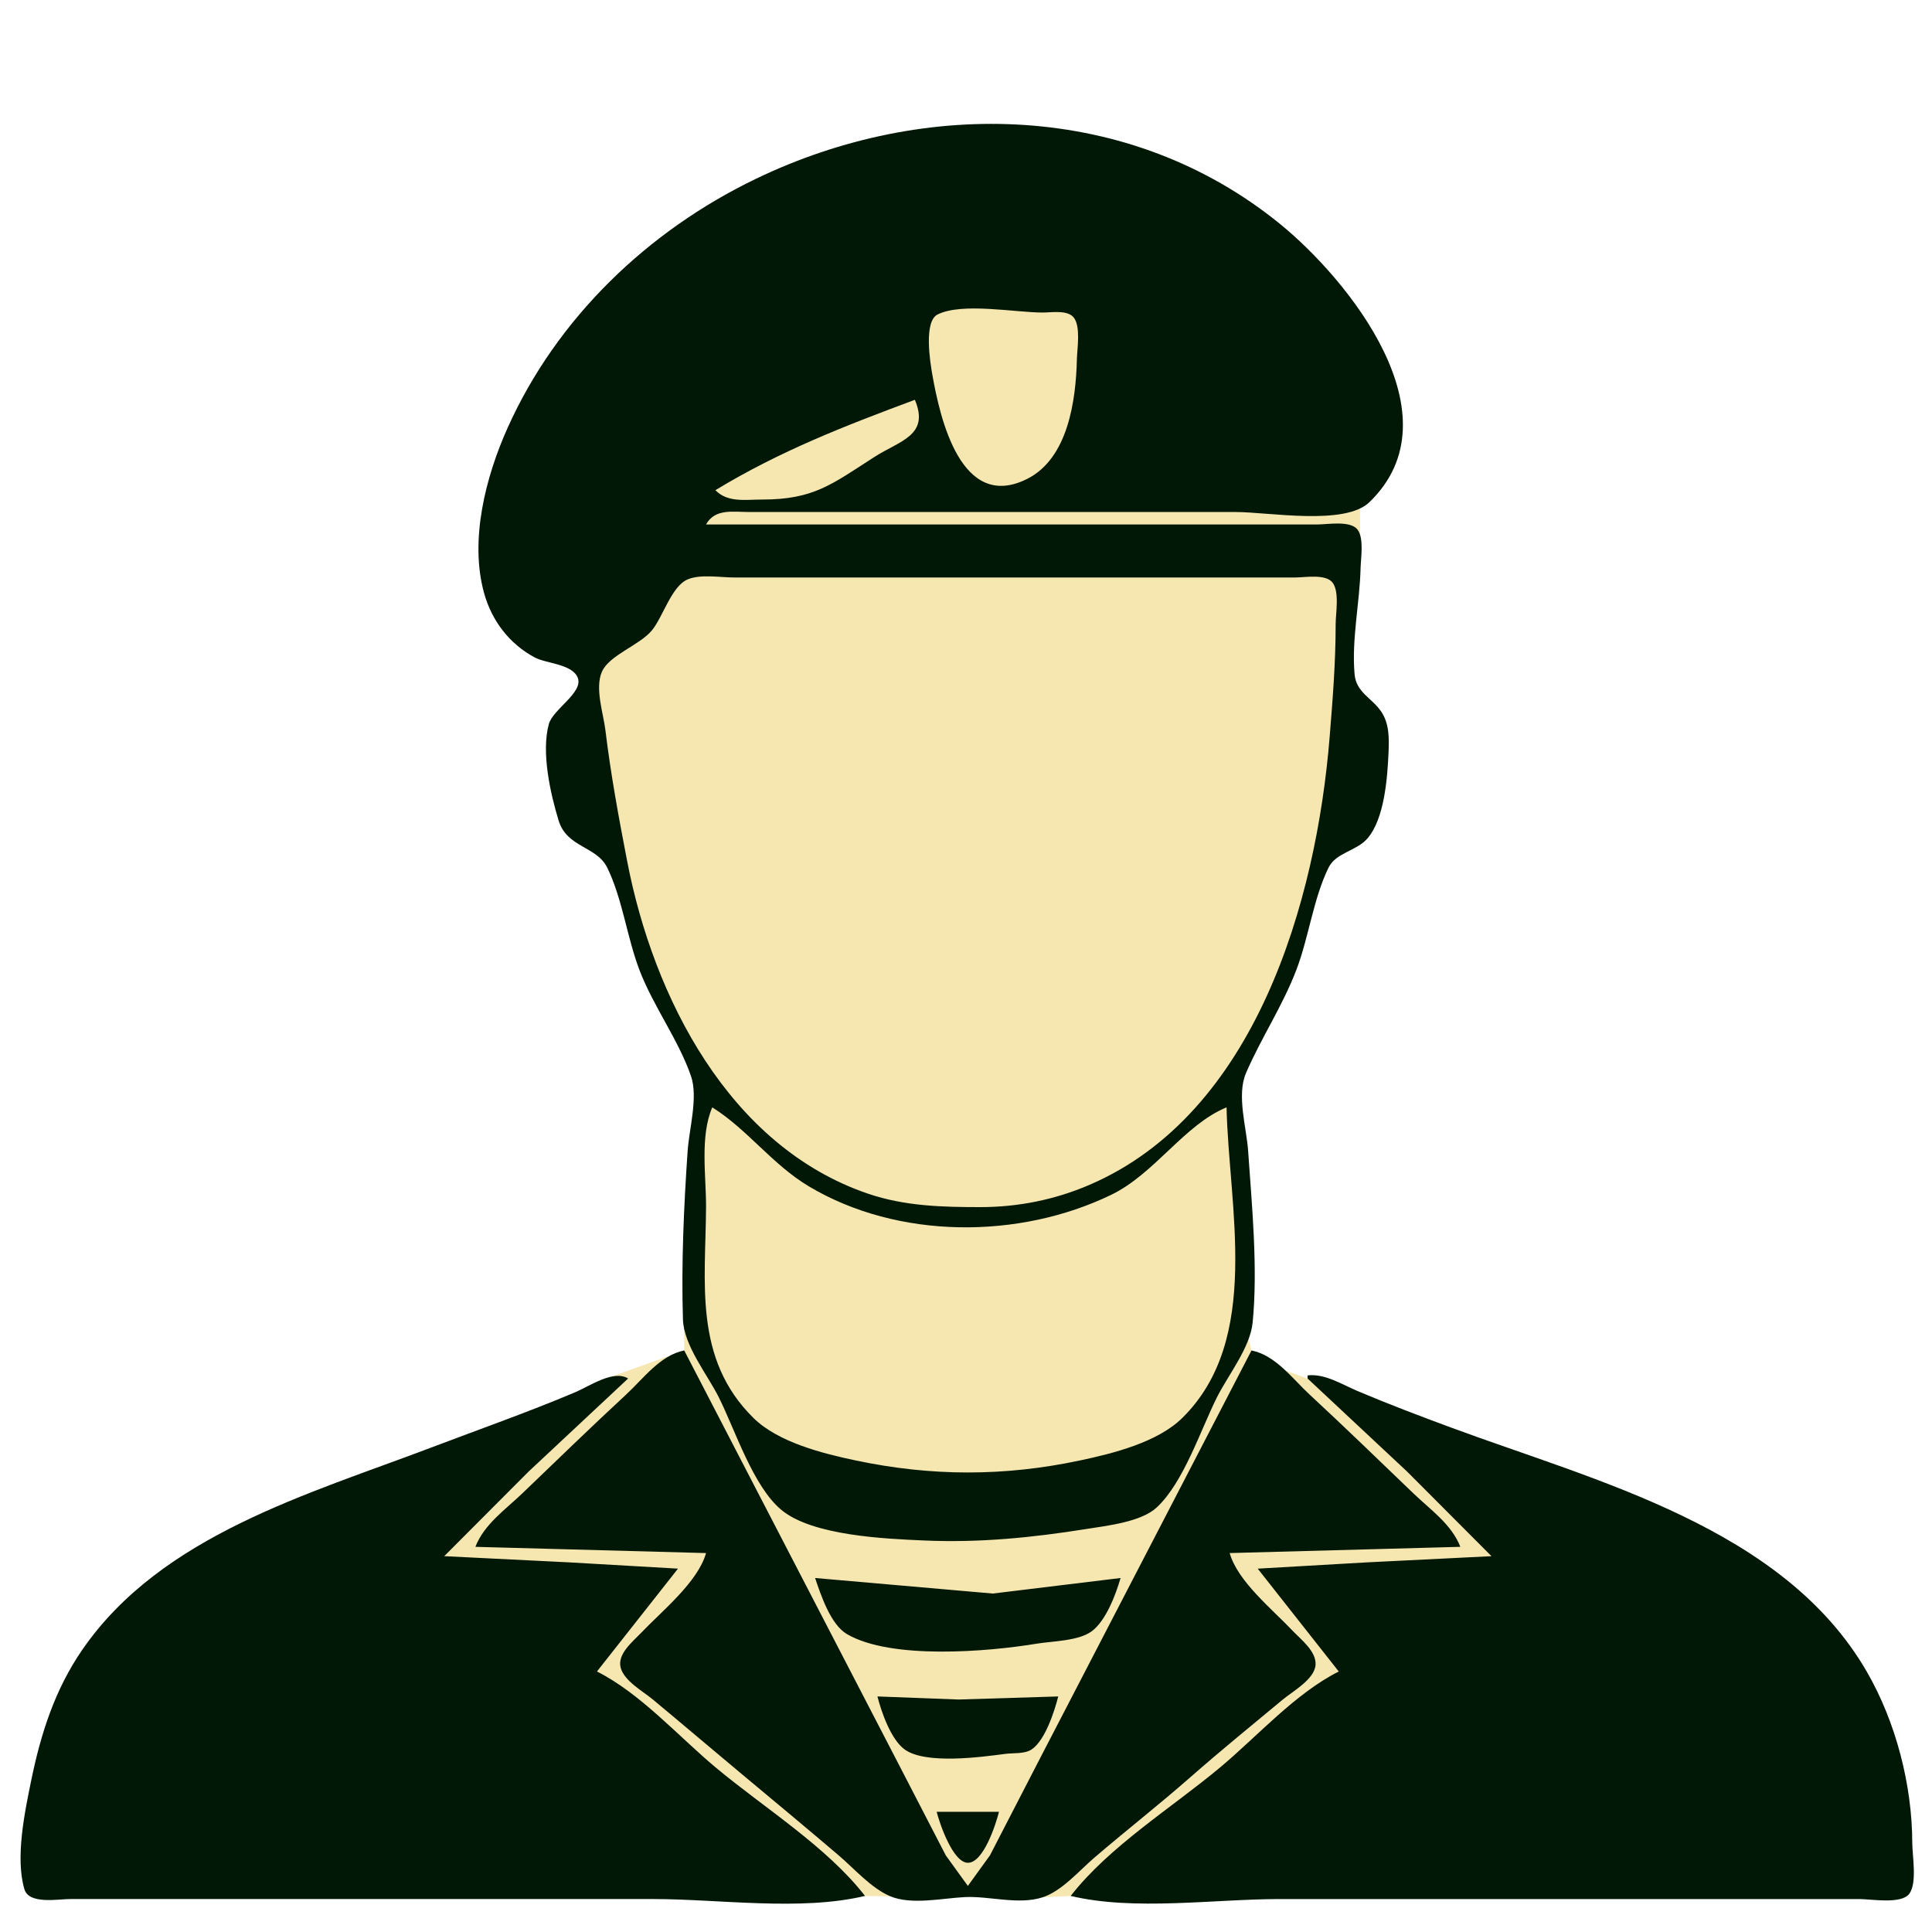 <?xml version="1.0" encoding="UTF-8" standalone="no"?>
<!-- Created with Inkscape (http://www.inkscape.org/) -->

<svg
   width="210mm"
   height="210mm"
   viewBox="0 0 210 210"
   version="1.1"
   id="svg5"
   inkscape:version="1.1.2 (0a00cf5339, 2022-02-04, custom)"
   sodipodi:docname="soldier.svg"
   xmlns:inkscape="http://www.inkscape.org/namespaces/inkscape"
   xmlns:sodipodi="http://sodipodi.sourceforge.net/DTD/sodipodi-0.dtd"
   xmlns="http://www.w3.org/2000/svg"
   xmlns:svg="http://www.w3.org/2000/svg">
  <sodipodi:namedview
     id="namedview7"
     pagecolor="#ffffff"
     bordercolor="#111111"
     borderopacity="1"
     inkscape:pageshadow="0"
     inkscape:pageopacity="0"
     inkscape:pagecheckerboard="1"
     inkscape:document-units="mm"
     showgrid="false"
     inkscape:zoom="0.58010563"
     inkscape:cx="400.78907"
     inkscape:cy="471.46586"
     inkscape:window-width="1920"
     inkscape:window-height="1020"
     inkscape:window-x="0"
     inkscape:window-y="32"
     inkscape:window-maximized="1"
     inkscape:current-layer="layer1"
     inkscape:snap-others="false" />
  <defs
     id="defs2" />
  <g
     inkscape:label="Katman 1"
     inkscape:groupmode="layer"
     id="layer1">
    <path
       style="fill:#000000;fill-opacity:1;stroke:none;stroke-width:0.246"
       d="m 515.358,61.084 v 0.246 l -13.547,12.027 -8.867,8.17 h -0.246 c -0.918,-1.342 -3.939,-5.852 -5.665,-5.861 -1.825,-0.009 -4.84,3.891 -6.158,5.051 -3.714,3.27 -9.306,7.212 -10.828,12.139 -0.751,2.434 -0.277,4.677 -0.256,7.143 l -4.997,-5.419 -2.393,-1.991 -2.463,1.498 -5.911,5.103 -15.517,13.648 -8.374,6.618 -1.232,-5.419 c -2.278,0.901 -2.422,3.295 -3.952,4.926 -2.703,2.882 -5.688,5.459 -8.61,8.11 -1.252,1.135 -3.261,2.401 -4.002,3.959 -0.781,1.641 1.791,2.715 3.017,2.463 -5.961,5.912 -12.457,11.362 -18.719,16.954 -2.44,2.179 -6.05,4.418 -7.792,7.206 -2.53,4.049 -4.034,9.154 -5.966,13.525 -5.506,12.452 -10.135,16.589 -20.623,25.71 -4.226,3.676 -8.682,8.643 -14.286,8.25 -1.93,-0.135 -7.767,-3.007 -9.656,-2.588 -3.428,0.758 -11.016,1.384 -13.909,3.336 43.169,-5.331 49.072,-6.795 72.092,-3.18 3.137,-2.751 5.917,-1.157 9.008,-3.96 0.772,-0.701 2.527,-2.91 3.695,-2.464 2.21,0.843 3.535,4.424 4.335,6.423 10.68,-2.255 16.849,-2.88 22.702,-5.665 -0.717,-1.32 -2.684,-3.64 -2.597,-5.172 0.064,-1.125 1.432,-2.217 2.162,-2.956 1.743,-1.764 3.546,-3.473 4.761,-5.665 3.156,-5.693 -0.358,-8.91 -2.299,-14.039 1.664,-0.776 3.12,-2.418 4.434,-3.695 0.497,-0.483 1.182,-1.381 1.97,-1.288 1.113,0.132 2.065,1.761 2.751,2.52 2.002,2.213 4.241,4.282 6.608,6.1 5.532,4.249 11.716,7.241 17.98,10.219 2.954,1.405 6.351,3.39 9.606,3.878 l 9.36,-22.414 c -6.92,-4.039 -14.697,-6.29 -21.429,-10.755 -1.863,-1.236 -5.809,-3.513 -6.087,-5.993 -0.148,-1.319 1.952,-3.703 2.355,-5.172 0.914,-3.335 0.826,-8.083 2.498,-11.08 1.127,-2.021 3.936,-3.827 5.668,-5.352 2.494,-2.196 4.952,-4.44 7.389,-6.699 0.753,-0.698 2.279,-1.566 2.282,-2.731 10e-4,-0.973 -1.034,-2.013 -1.613,-2.709 -1.516,-1.824 -3.112,-3.579 -4.609,-5.419 2.142,0.272 4.232,0.726 6.404,0.384 5.397,-0.85 9.625,-5.741 13.547,-9.181 1.357,-1.19 5.677,-3.929 5.932,-5.757 0.334,-2.394 -5.524,-4.566 -4.097,-6.875 2.216,-3.583 6.84,-6.668 9.987,-9.43 5.876,-5.154 11.429,-10.759 17.488,-15.693 v -0.246 c -1.063,-1.217 -3.727,-5.614 -5.42,-5.614 -1.302,0 -3.014,2.433 -3.694,3.397 -1.245,-1.301 -3.72,-5.508 -5.661,-5.508 -1.12,0 -1.394,1.245 -0.979,2.06 0.899,1.768 2.865,3.734 4.424,4.926 m -86.207,60.099 -1.232,1.232 1.232,-1.232 m -4.187,3.695 -1.97,1.97 1.97,-1.97 m -4.434,3.941 -1.97,1.97 1.97,-1.97 m 24.138,0.309 c 1.077,0.088 2.391,1.597 1.807,2.643 -0.899,1.611 -3.157,2.939 -4.517,4.172 -6.641,6.024 -13.556,11.747 -20.197,17.771 -1.62,1.47 -3.276,2.909 -4.926,4.345 -0.557,0.484 -1.393,1.425 -2.213,1.321 -0.986,-0.124 -2.207,-1.774 -1.769,-2.728 0.78,-1.699 3.354,-3.187 4.721,-4.434 6.533,-5.961 13.249,-11.75 19.951,-17.52 l 4.926,-4.222 c 0.587,-0.501 1.36,-1.418 2.217,-1.348 m -8.128,42.055 c 4.162,5.811 3.836,10.142 -1.233,15.271 -1.058,1.071 -2.071,2.314 -3.447,2.956 l -3.941,-7.143 c 2.06,-0.698 3.84,-0.439 5.911,-0.004 0.753,0.158 1.991,0.399 2.524,-0.368 0.437,-0.629 -0.288,-1.194 -0.805,-1.425 -2.154,-0.966 -4.267,-1.454 -6.399,-2.636 v -0.493 l 7.389,-6.158 m -57.143,25.123 c 2.233,1.041 3.954,3.57 5.522,5.419 0.5,0.589 1.374,1.352 1.189,2.217 -0.47,2.203 -5.07,-9.083 -6.711,-7.635 -47.713,28.04 -18.473,10.274 0,0 z"
       id="path3144"
       sodipodi:nodetypes="cccccsccccccccccscccccccccccccccssccsssscccssccscccccccccccscsccccccccccccsccccccccccsccsccccccsccc" />
    <path
       style="fill:#f6e6b0;fill-opacity:1;stroke:none;stroke-width:0.339px;stroke-linecap:butt;stroke-linejoin:miter;stroke-opacity:1"
       d="m 65.575,149.95 8.797,-3.159 -0.033,-3.818 1.561,-19.015 0.641,-6.936 -6.073,-11.436 -4.842,-17.236 -2.45,-21.597 19.223,-34.519 17.379,-6.978 8.286,-0.232 22.675,6.548 17.02,15.152 0.094,12.182 -1.646,12.668 -2.88,23.737 -4.73,13.57 -4.45,8.205 0.696,7.84 0.452,18.893 0.739,2.971 3.198,2.01 2.901,1.04 23.146,10.628 13.574,19.571 -24.512,20.722 -37.957,5.321 -5.089,0.244 -5.489,-0.795 -7.776,0.616 -4.006,-0.064 -31.733,-6.458 -34.146,-22.563 19.173,-16.386 z"
       id="path1835" />
    <path
       style="fill:#001805;fill-opacity:1;stroke:none;stroke-width:0.339"
       d="m 76.743,57.01 c 0.974,-1.767 2.949,-1.355 4.743,-1.355 h 12.197 40.656 c 3.555,0 11.833,1.512 14.506,-1.067 9.755,-9.413 -2.353,-24.274 -9.762,-30.286 -16.261,-13.194 -38.473,-13.747 -56.918,-4.867 -11.739,5.652 -21.629,15.123 -26.991,27.072 -2.38,5.303 -4.156,12.188 -2.557,17.956 0.833,3.005 2.743,5.515 5.494,6.994 1.266,0.681 4.077,0.703 4.684,2.202 0.65,1.607 -2.692,3.43 -3.136,5.034 -0.843,3.051 0.154,7.542 1.063,10.502 0.908,2.957 4.126,2.757 5.283,5.119 1.657,3.384 2.146,7.591 3.508,11.144 1.519,3.962 4.241,7.576 5.598,11.519 0.786,2.286 -0.205,5.744 -0.369,8.131 -0.412,6.015 -0.696,12.262 -0.51,18.295 0.088,2.848 2.639,5.971 3.894,8.47 1.786,3.557 3.727,9.71 6.825,12.263 3.395,2.798 11.271,3.123 15.509,3.308 6.012,0.263 11.715,-0.309 17.618,-1.249 2.233,-0.356 5.945,-0.755 7.652,-2.342 2.936,-2.731 4.76,-8.415 6.551,-11.981 1.224,-2.437 3.61,-5.389 3.877,-8.131 0.579,-5.973 -0.082,-12.653 -0.492,-18.634 -0.174,-2.547 -1.271,-6.059 -0.232,-8.47 1.645,-3.817 3.956,-7.256 5.461,-11.18 1.362,-3.551 1.853,-7.765 3.508,-11.144 0.805,-1.644 3.037,-1.806 4.215,-3.158 1.879,-2.156 2.19,-6.648 2.311,-9.414 0.065,-1.493 0.079,-3.079 -0.781,-4.369 -1.017,-1.526 -2.736,-2.071 -2.913,-4.101 -0.331,-3.795 0.56,-7.725 0.653,-11.519 0.027,-1.112 0.392,-3.272 -0.343,-4.2 -0.793,-1.001 -3.271,-0.543 -4.395,-0.543 H 129.934 76.743 M 101.922,34.176 c 2.686,-1.322 8.419,-0.205 11.411,-0.204 0.95,6.8e-5 2.702,-0.311 3.378,0.543 0.776,0.98 0.372,3.36 0.343,4.539 -0.109,4.45 -0.949,10.772 -5.416,13.007 -7.177,3.59 -9.463,-6.609 -10.294,-11.313 -0.243,-1.376 -0.962,-5.814 0.577,-6.572 m -2.479,9.282 c 1.639,3.886 -1.647,4.445 -4.404,6.216 -4.632,2.974 -6.582,4.625 -12.197,4.625 -1.813,0 -3.735,0.359 -5.082,-1.016 7.034,-4.267 14.035,-6.975 21.683,-9.825 M 74.755,62.974 c 1.399,-0.589 3.543,-0.204 5.037,-0.204 h 10.842 37.945 12.197 c 1.068,0 3.3,-0.412 4.056,0.543 0.789,0.996 0.348,3.343 0.348,4.539 0,4.144 -0.318,8.085 -0.648,12.197 -1.444,17.948 -8.061,40.986 -26.117,48.743 -3.773,1.62 -7.756,2.416 -11.858,2.416 -4.154,3.4e-4 -8.213,-0.103 -12.197,-1.456 C 79.236,124.612 71.018,108.388 68.168,93.6 67.249,88.834 66.39,84.201 65.805,79.37 c -0.224,-1.846 -1.166,-4.571 -0.377,-6.361 0.8,-1.814 4.096,-2.869 5.433,-4.494 1.201,-1.459 2.125,-4.797 3.894,-5.542 m 2.665,57.391 c 3.813,2.386 6.532,6.221 10.503,8.589 9.691,5.78 22.834,5.769 32.863,0.916 4.731,-2.289 7.945,-7.623 12.536,-9.505 0.223,10.776 3.875,25.214 -4.819,33.768 -2.692,2.648 -7.526,3.853 -11.104,4.612 -8.24,1.748 -16.141,1.74 -24.393,0 -3.577,-0.754 -8.415,-1.966 -11.104,-4.612 -6.565,-6.46 -5.197,-14.806 -5.158,-22.927 0.016,-3.367 -0.681,-7.691 0.678,-10.842 m -25.749,47.771 25.071,0.678 c -0.889,3.166 -4.826,6.323 -7.081,8.695 -0.9,0.947 -2.599,2.285 -2.195,3.778 0.387,1.432 2.435,2.563 3.502,3.449 3.159,2.624 6.289,5.29 9.442,7.92 3.59,2.995 7.196,5.988 10.755,9.021 1.694,1.444 3.505,3.537 5.564,4.425 2.304,0.994 5.705,0.226 8.131,0.106 2.691,-0.133 5.833,0.877 8.47,0.021 2.091,-0.68 3.974,-2.897 5.616,-4.304 3.451,-2.957 7.037,-5.758 10.451,-8.757 3.273,-2.875 6.681,-5.647 10.034,-8.432 1.072,-0.891 3.44,-2.194 3.561,-3.757 0.114,-1.48 -1.596,-2.772 -2.505,-3.735 -2.183,-2.313 -5.964,-5.352 -6.828,-8.431 l 25.071,-0.678 c -0.95,-2.45 -3.261,-4.041 -5.112,-5.819 -3.743,-3.594 -7.471,-7.213 -11.28,-10.739 -1.891,-1.749 -3.684,-4.258 -6.307,-4.787 l -23.011,44.383 -5.421,10.503 -2.399,3.318 -2.399,-3.318 -5.43,-10.503 -23.002,-44.383 c -2.622,0.529 -4.416,3.038 -6.307,4.787 -3.809,3.525 -7.538,7.145 -11.28,10.739 -1.852,1.778 -4.162,3.368 -5.112,5.819 m 42.35,37.945 c -4.169,-5.376 -11.05,-9.626 -16.263,-13.988 -4.027,-3.369 -8.175,-8.048 -12.874,-10.406 l 8.809,-11.18 -11.858,-0.683 -13.552,-0.673 9.153,-9.178 10.836,-10.133 c -1.6,-0.98 -4.172,0.826 -5.76,1.498 -5.122,2.167 -10.389,4.012 -15.585,5.987 -13.382,5.084 -29.391,9.543 -37.978,21.991 -2.994,4.34 -4.521,9.146 -5.562,14.23 -0.694,3.392 -1.749,8.391 -0.735,11.808 0.499,1.679 3.636,1.067 4.974,1.067 H 23.89 70.983 c 7.236,0 16,1.337 23.038,-0.339 m 48.109,-56.579 v 0.339 l 10.836,10.133 9.153,9.178 -13.552,0.673 -11.858,0.683 8.809,11.18 c -4.699,2.357 -8.847,7.037 -12.874,10.406 -5.213,4.361 -12.094,8.612 -16.263,13.988 6.939,1.652 15.567,0.339 22.699,0.339 h 46.754 16.262 c 1.283,0 4.521,0.581 5.411,-0.543 0.91,-1.149 0.351,-4.159 0.348,-5.555 -0.01,-6.314 -1.786,-13.166 -4.951,-18.634 -9.055,-15.646 -29.375,-20.669 -45.191,-26.522 -3.405,-1.26 -6.822,-2.553 -10.164,-3.97 -1.706,-0.723 -3.548,-1.915 -5.421,-1.694 m -53.53,22.022 c 0.621,1.847 1.688,5.057 3.451,6.09 4.803,2.813 15.323,1.924 20.604,1.052 1.735,-0.287 4.543,-0.287 5.987,-1.334 1.562,-1.133 2.642,-4.011 3.161,-5.808 l -13.891,1.689 -19.311,-1.689 m 6.776,12.874 c 0.43,1.707 1.468,4.671 2.942,5.751 2.275,1.667 8.313,0.838 10.949,0.491 0.887,-0.117 2.114,0.029 2.881,-0.492 1.453,-0.987 2.466,-4.116 2.878,-5.75 l -10.842,0.334 -8.809,-0.334 m 6.437,12.536 c 0.323,1.282 1.771,5.544 3.397,5.544 1.704,0 3.044,-4.219 3.378,-5.544 z"
       id="path1702" />
  </g>
</svg>
